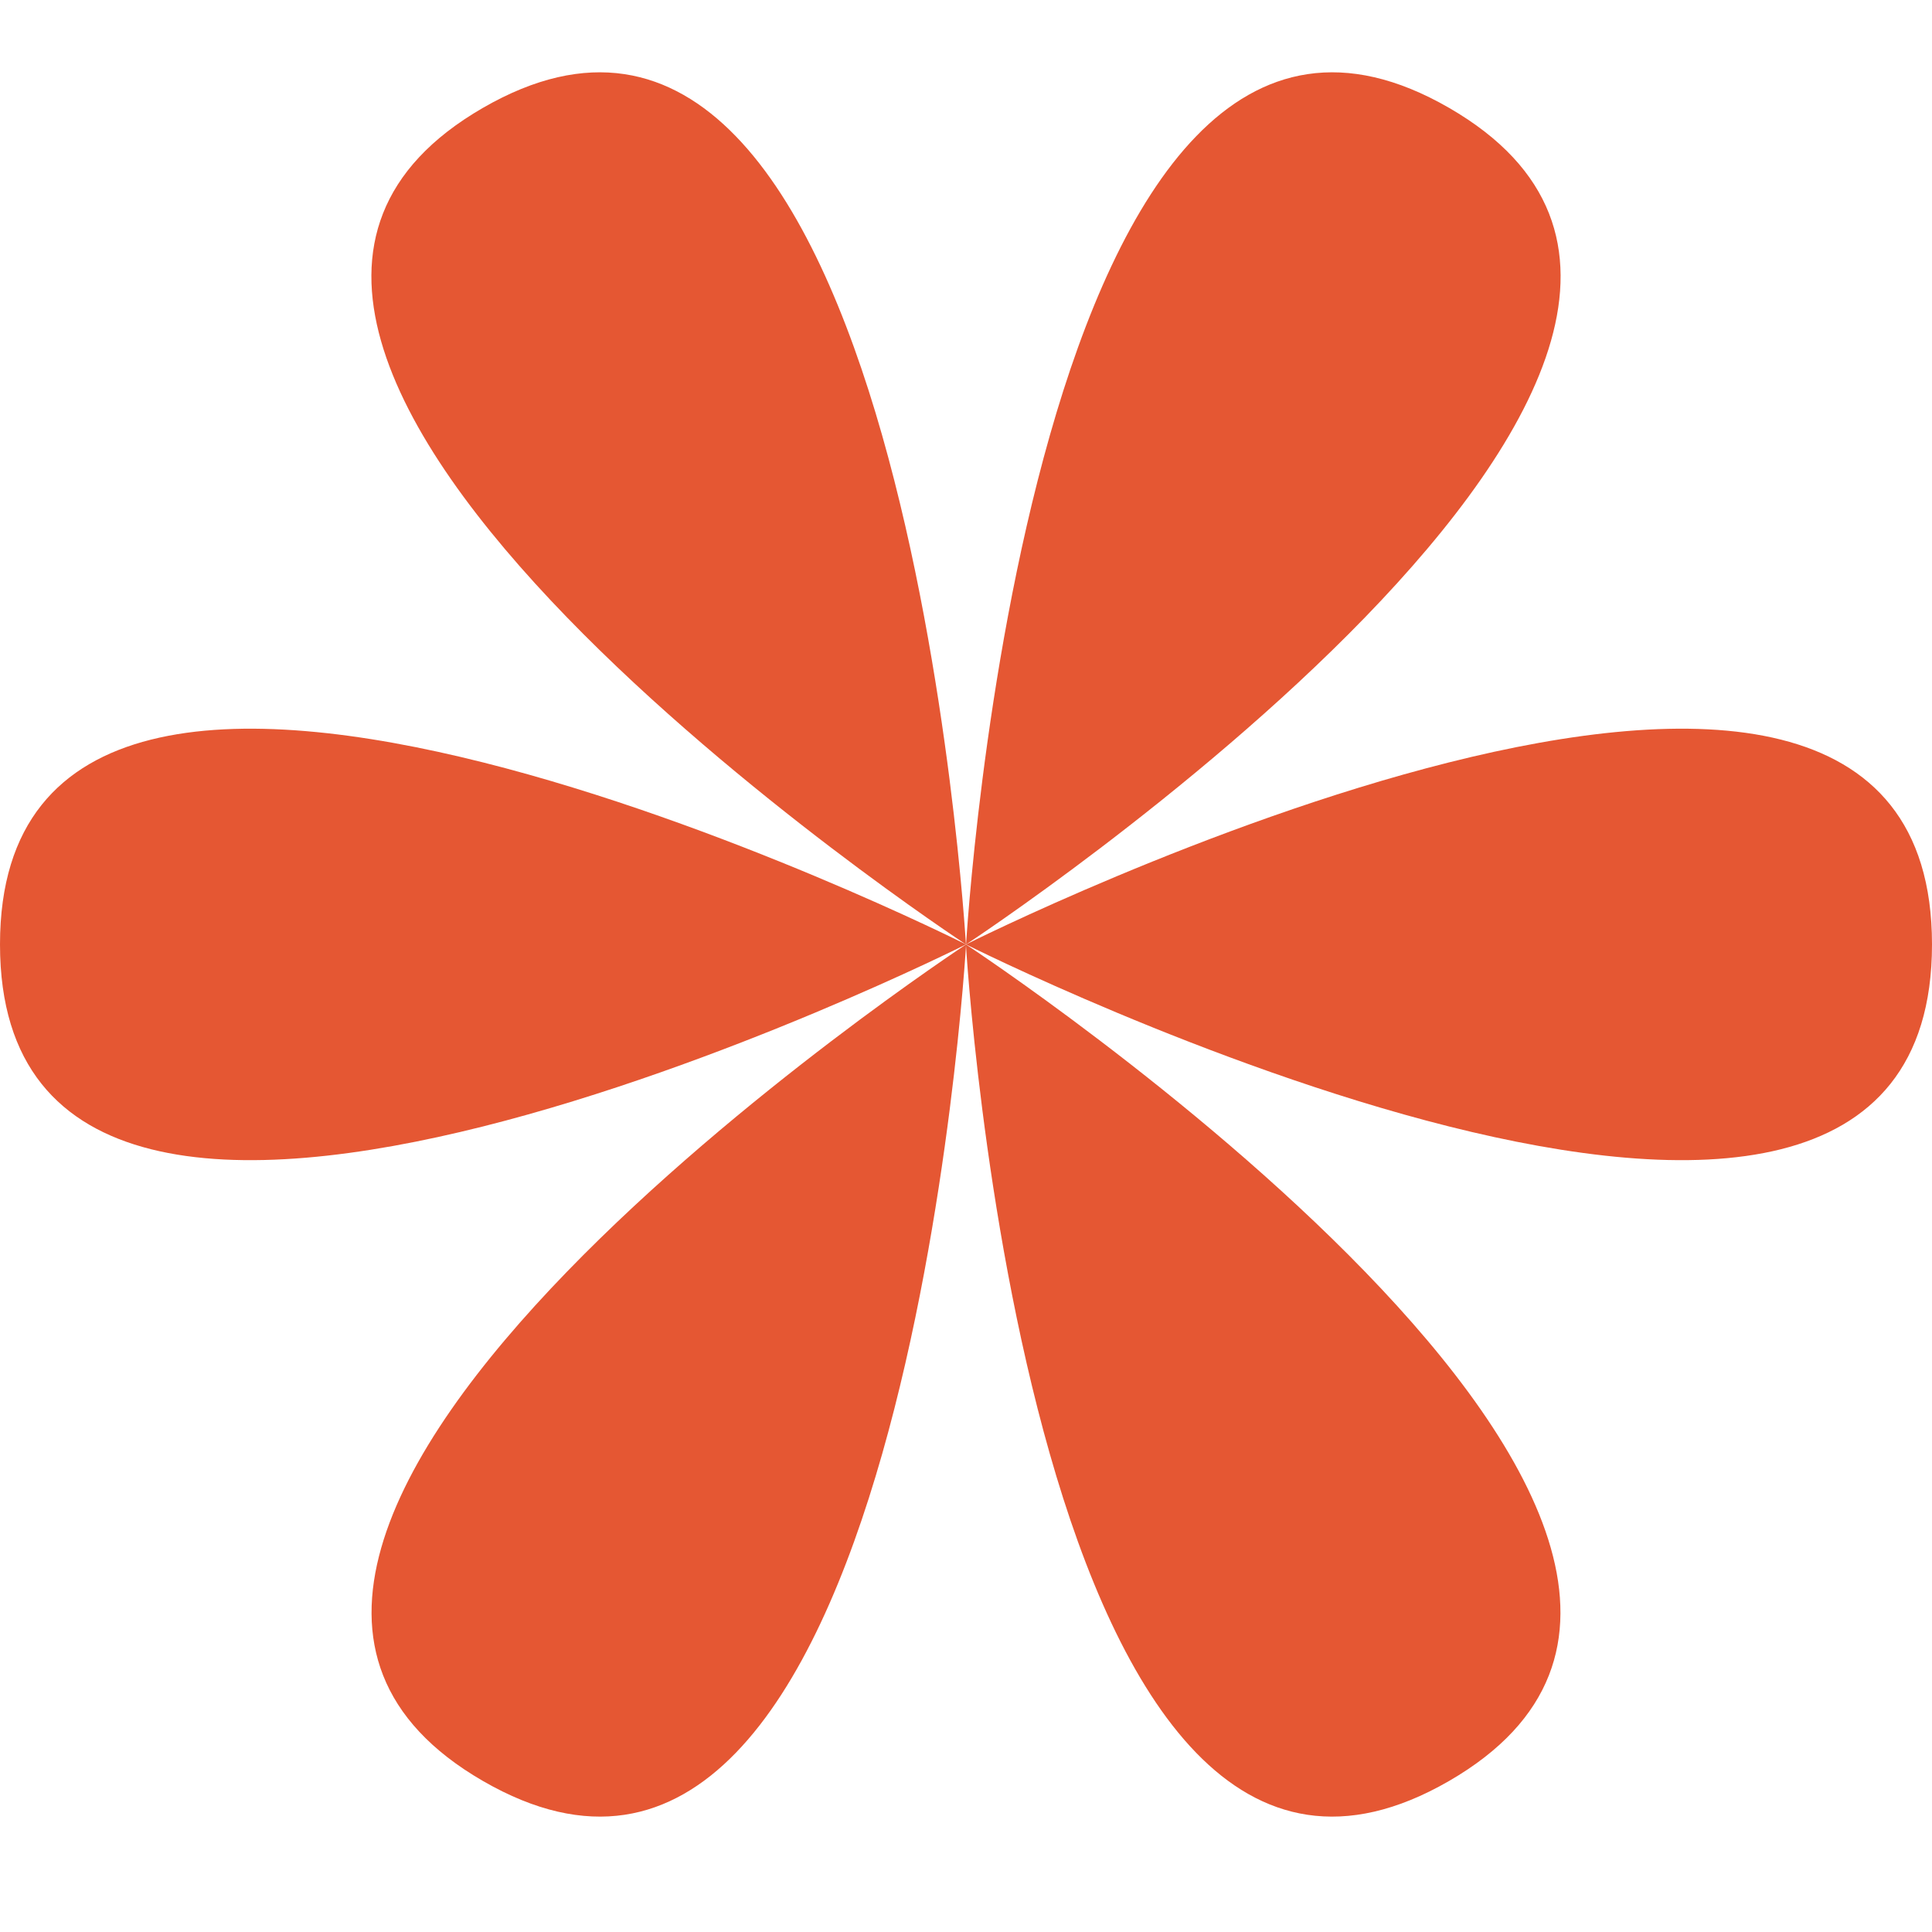<svg width="24" height="24" viewBox="0 0 24 24" fill="none" xmlns="http://www.w3.org/2000/svg">
<path d="M1.17147e-07 11.732C3.80726e-07 17.762 12 11.732 12 11.732C12 11.732 -1.46433e-07 5.702 1.17147e-07 11.732Z" fill="#E55733"/>
<path d="M24 11.732C24 17.762 12 11.732 12 11.732C12 11.732 24 5.702 24 11.732Z" fill="#E55733"/>
<path d="M6.001 22.125C11.223 25.14 12.001 11.732 12.001 11.732C12.001 11.732 0.779 19.11 6.001 22.125Z" fill="#E55733"/>
<path d="M18.001 1.34C23.223 4.355 12.001 11.732 12.001 11.732C12.001 11.732 12.778 -1.675 18.001 1.34Z" fill="#E55733"/>
<path d="M17.999 22.125C12.777 25.14 11.999 11.732 11.999 11.732C11.999 11.732 23.221 19.11 17.999 22.125Z" fill="#E55733"/>
<path d="M5.999 1.34C0.777 4.355 11.999 11.732 11.999 11.732C11.999 11.732 11.222 -1.675 5.999 1.34Z" fill="#E55733"/>
</svg>
